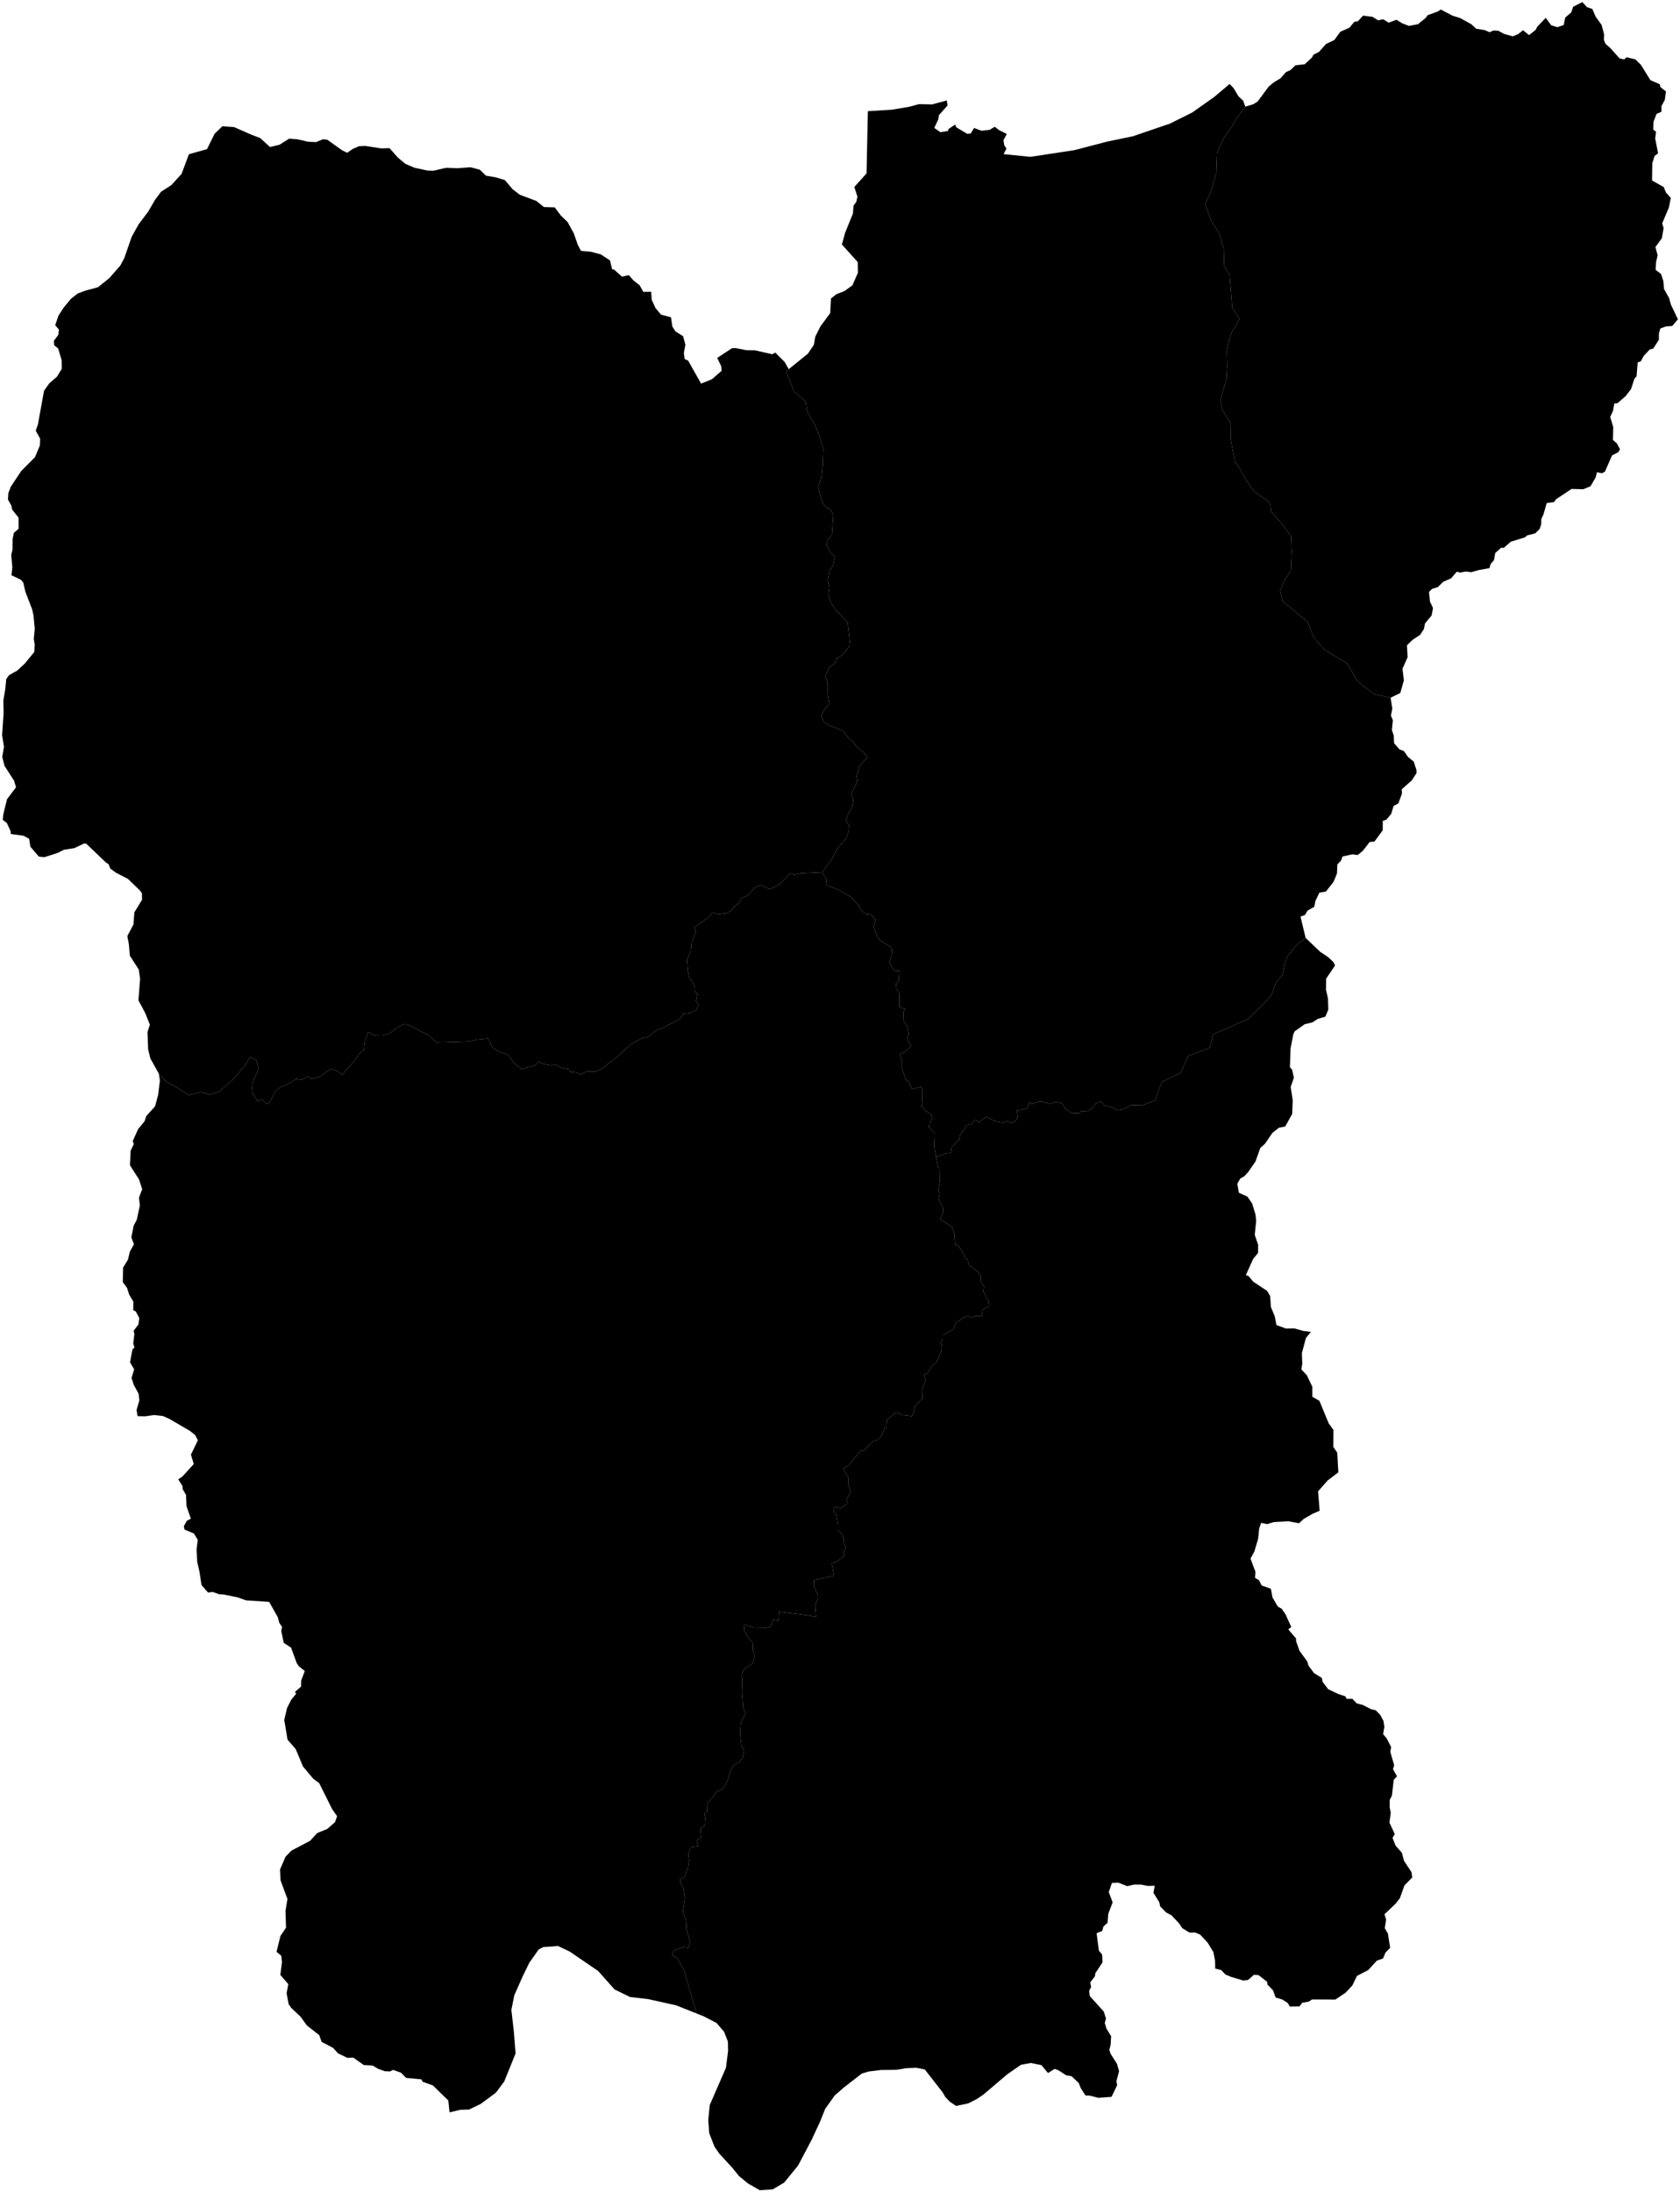 <?xml version="1.0"?>
<svg xmlns="http://www.w3.org/2000/svg" version="1.2" baseProfile="tiny" width="800" height="1044" viewBox="0 0 800 1044" stroke-linecap="round" stroke-linejoin="round">
<g id="dong">
<path d="M 445.74 551.01 446.68 555.82 447.68 556.59 447.52 562.49 446.77 567.05 447.47 568.34 446.94 570.88 449.04 575.13 449.22 577.33 447.73 580.53 453.6 584.55 454.48 587.76 454.86 592.66 456.28 593.04 458.79 596.84 459.24 599.02 460.57 599.47 461.5 602.49 464.95 605.05 467.09 607.51 467.11 610.35 468.6 612.64 468.3 615.04 470.84 619.83 471.12 621.98 467.79 623.73 467.73 626.62 464.34 626.68 462.49 627.51 461.08 626.76 459.04 627.34 455.17 629.95 453.96 633.13 448.95 635.64 448.97 637.68 447.8 639.22 448.47 640.43 448.17 643.73 445.68 649.11 443.87 650.19 441.66 654 439.86 654.75 440.87 657.15 439.06 661.73 439.21 665.95 435.28 670.03 435.25 672.19 434.27 674.38 430.12 673.91 426.8 672.57 422.24 676.17 421.99 679.84 421.14 680.13 419.8 683.83 417.74 685.77 415.95 686.23 410.96 691.04 410.02 690.53 404.1 697.84 401.45 699.51 403.96 703.56 403.93 706.81 405.09 710.52 403.03 714.27 403.68 715.96 399.87 718.44 398.79 717.59 396.81 718.13 396.91 720.02 398.18 721.12 399.05 726.26 399.01 728.51 400.88 730.44 401.77 732.64 401.62 734.78 402.9 736.53 401.66 739.63 402.15 740.81 398.9 743.34 396.02 744.61 397.16 750.36 387.71 752.47 387.59 755.17 389.4 759.45 389.43 761.4 388.16 764.4 388.59 769.93 384.2 769.18 371.02 767.52 370.74 771.87 368.24 771.28 366.84 774.72 365.15 775.14 359.1 775.05 354.23 773.58 354.47 776.58 355.81 779.11 358.46 782.28 358.61 786.12 359.37 789.1 358.42 792.12 354.32 794.82 353.19 797.5 353.44 799.84 353.31 806.24 353.89 813.37 355.02 815.99 352.75 820.5 352.38 825.11 353 830.89 354.28 833.74 353.58 837.1 352.14 838.94 349.2 840.72 347.89 843.13 346.41 848.1 344.4 851.62 340.88 853.59 339.64 855.63 336.66 858.84 336.79 862.73 335.36 863.61 335.82 865.65 335.6 869.23 333.51 870.84 333.91 875.07 331.74 876.43 332.39 879.21 328.73 879.67 327.77 883.39 328.14 885.98 327.51 889.96 325.66 894.36 323.88 894.83 324.05 896.67 325.49 899.29 326.17 903.94 325.19 910.42 326.74 914.63 326.97 919.07 328.65 924.68 327.82 927.5 325.42 927.23 320.91 928.77 319.96 930.97 322.33 932.26 325.71 938.07 330.35 954.16 331.58 957.86 331.31 958.67 321.98 954.95 308.69 952 300 950.98 292.67 947.4 284.82 938.59 271.25 929.32 265.72 926.7 258.67 927.22 256.54 928.31 252.02 934.72 248.82 941.31 244.9 950.18 243.51 957.12 244.7 967.57 245.51 977.88 240.1 991.24 236.16 996.52 228.94 1001.88 223.38 1004.57 219.19 1004.69 214.06 1005.93 213.47 1000.27 206.17 993.11 201.27 991.35 200.7 990.21 193.37 989.5 190.96 987.03 187.16 985.68 185.72 986.43 183.24 986.33 179.97 985.15 177.46 983.62 173.24 983.39 168.23 979.84 165.44 979.97 160.98 977.83 158.64 975.24 153.14 972.33 152.03 969.16 146.1 964.51 143.17 960.4 138.72 956.21 137.44 954.42 136.48 949.18 137.29 944.87 133.5 940.47 134.28 934.3 133.93 931.33 131.68 929.48 133.54 921.92 136.2 917.95 135.95 909.98 136.88 904.3 133.62 895.51 133.33 890.3 135.97 884.16 138.82 881.25 147.71 876.57 151 872.94 155.86 870.94 159.53 867.71 160.52 864.89 158.11 861.41 151.97 849.11 149.19 847.07 144.28 841.21 140.81 832.92 136.93 828.44 135.35 819.04 136.7 813.35 138.71 809.36 141.04 806.55 140.46 805.68 143.35 803.17 143.45 800.19 145.14 795.74 142.29 793.48 141.29 791.96 138.61 784.63 135.1 782.3 133.94 776.68 134.32 774.77 132.99 772.8 132.28 770.11 128.17 762.82 117.16 762.1 113.14 760.67 106.48 759.31 104.38 759.18 101.24 758.1 99.06 758.37 95.96 754.81 95.01 748.58 93.92 743.75 93.59 737.89 94.18 733.26 92.36 730.28 87.88 728.38 87.53 726.8 88.97 724.2 90.88 723.18 88.82 717.28 88.58 711.91 86.97 709.1 86.9 707.65 84.86 704.45 86.75 703.25 92.27 697.18 90.92 692.7 94.24 685.85 92.88 683.34 90.52 681.44 80.72 675.72 77.6 674.31 73.29 673.85 69.1 674.46 65.52 674.39 65.04 671.46 66.36 666.82 65.99 663.71 63.64 659.34 62.63 656.14 63.9 652.1 61.92 648.76 63.06 642.65 64.02 641.7 63.46 639.79 63.98 635.3 63.66 633.68 65.93 630.69 66.32 627.67 64.67 624.53 63.45 623.91 63.51 619.9 61.5 616.45 60.5 613.32 58.47 610.53 58.63 603.62 60.9 599.89 61.88 595.96 63.78 592.52 62.55 589.26 63.63 583.73 65.13 580.86 66.6 574.05 66.18 570.34 67.72 566.25 66.19 561.63 61.88 554.9 62.21 547.96 63.71 544.82 63.21 543.38 65.79 537.64 68.82 534 69.69 531.43 73.84 526.83 75.3 521.44 76.15 514.47 75.59 511.2 79.15 515.02 84.15 517.81 89.95 521.47 95.49 519.98 99.98 521.23 104.22 519.97 111.11 513.86 116.99 506.99 118.97 503.49 122.02 504.81 123.24 509.26 120.87 514.02 119.98 516.67 120.48 520.89 122.74 524.42 124.72 523.47 126.8 525.74 128.16 525.3 130.99 520.02 133.47 517.65 138.6 515.51 141.06 513.65 143.74 514.23 146.69 512.51 148.36 513.84 152.16 512.81 157.34 509.01 160.56 509.99 163.17 511.85 164.8 509.43 167.63 506.55 171.54 501.27 173.26 500 173.77 495.77 175.34 491.55 178.18 493.02 182.02 493.13 185.64 492.1 188.92 489.36 192.81 487.57 196.1 488.76 199.88 490.97 203.61 492.56 207.87 496.41 223.54 495.91 227.24 495.07 232.48 494.55 234.56 498.9 237.78 500.84 242.24 502.38 244.76 506.3 248.39 509.05 254.64 507.38 256.51 505.66 258.77 506.67 262.48 507.32 264.51 506.9 267.2 508.46 270.62 509.06 271.58 510.45 274.79 510.79 276.44 511.73 279.14 510.31 283.59 510.27 286.69 508.89 294.82 502.52 300.49 497.16 305.83 494.36 308.73 493.74 312.82 490.34 314.7 489.92 323.77 485.27 325.42 482.77 328.73 482.37 331.45 481.06 332.65 478.56 331.36 476.67 332.15 473.22 330.98 472.45 330.77 469.34 328.32 465.75 327.56 462.34 327.14 457.03 328.95 452.84 329.28 448.73 331.48 443.4 330.5 441.7 337.64 436.72 339.15 434.49 342.1 435.43 345.79 434.93 348.11 433.77 349.78 431.53 351.7 430.21 353.29 427.53 355.63 426.72 359.54 422.53 362.41 421.39 366.45 423.47 370.99 421.33 376.33 415.81 378.17 416.54 381.03 415.89 391.46 415.35 393.57 418.58 393.22 421.43 399.19 423.63 404.89 426.99 409.48 431.62 409.6 432.78 411.97 435.18 415 435.64 416.86 438.09 416.12 441.21 416.83 443.97 418.86 447.65 424.07 450.87 424.82 452.05 424.65 455.21 423.41 458.18 425.64 462.1 428.25 462.33 427.94 467.2 426.71 468.45 426.92 471.16 428.29 473.08 428.33 479.66 431.08 480.62 430.23 481.77 430.35 486.18 432.22 489.06 432.89 492.57 431.99 493.7 432.45 495.81 433.95 498.17 430.65 501.13 428.41 502 429.64 505.75 429.11 507.21 431.33 514.34 432.55 514.77 434.29 518.6 438.65 517.52 439.19 519.08 439.12 525.14 438.77 527.02 441.33 529.39 443.47 530.57 443.97 532.6 442.61 534.84 442.35 536.81 445.16 539.77 444.94 546.23 445.74 551.01 Z" id="32580110"/>
<path d="M 662.2 332.26 663.01 337.46 662.35 340.77 663.27 343 662.8 347.6 663.7 350.32 663.85 353.95 666.46 356.89 668.53 357.67 670.48 360.47 673.21 362.68 674.53 366.77 674.5 368.2 672.27 371.63 667.46 375.9 667.61 377.86 665.89 382.59 663.61 383.8 662.48 387.6 660.15 390.35 658.48 390.89 658.43 395.42 654.48 400.77 652.22 400.95 648.98 405.16 646.54 407.16 643.98 406.83 639.3 407.87 638.54 409.87 636.85 411.61 636.66 415.94 635.07 419.86 631.4 424.55 628.27 425.08 626.38 429.05 625.85 431.84 622.63 433.64 621.4 435.74 619.28 436.47 621.72 446.63 617.34 450.09 612.98 455.56 611.95 458.32 610.72 464.3 607.48 468.1 605.55 473.57 603.14 476.67 594.28 485.29 577.69 492.55 576.04 499.04 565.83 502.88 562.09 511.01 553.38 515.08 551.06 520.71 550.24 523.9 544.48 526.14 538.5 526.31 534.82 528.24 532.38 528.76 529.57 527.3 525.91 526.44 524.19 524.55 521.85 525.37 520.4 527.58 518.03 529 515.11 529.1 513.58 530.13 509.85 529.96 507.1 527.65 505.72 525.45 502.76 524.67 500.67 525.78 496.25 524.66 494.43 524.65 491.45 525.74 490.12 524.86 489.09 527.86 484.24 528.89 484.68 531.79 483.56 533.81 481.72 534.71 479.32 533.89 477.98 534.65 473.71 533.87 469.46 531.83 466.33 534.32 464.16 533.26 462.82 535.23 460.16 535.77 458.92 538.33 457.16 540.45 456.76 542.66 453.12 546.35 452.75 548.98 449.98 549.29 445.74 551.01 444.94 546.23 445.16 539.77 442.35 536.81 442.61 534.84 443.97 532.6 443.47 530.57 441.33 529.39 438.77 527.02 439.12 525.14 439.19 519.08 438.65 517.52 434.29 518.6 432.55 514.77 431.33 514.34 429.11 507.21 429.64 505.75 428.41 502 430.65 501.13 433.95 498.17 432.45 495.81 431.99 493.7 432.89 492.57 432.22 489.06 430.35 486.18 430.23 481.77 431.08 480.62 428.33 479.66 428.29 473.08 426.92 471.16 426.71 468.45 427.94 467.2 428.25 462.33 425.64 462.1 423.41 458.18 424.65 455.21 424.82 452.05 424.07 450.87 418.86 447.65 416.83 443.97 416.12 441.21 416.86 438.09 415 435.64 411.97 435.18 409.6 432.78 409.48 431.62 404.89 426.99 399.19 423.63 393.22 421.43 393.57 418.58 391.46 415.35 396.1 409.16 398.71 404.15 402.73 399.56 404.04 396.11 404.34 393 402.73 390.73 403.7 388.02 405.73 384.43 406.34 380.97 405.39 377.97 408.24 372.22 407.84 369.64 409.31 364.69 413.18 360.48 410.68 357.68 407.77 355.48 406.01 352.79 404.45 351.89 401.25 347.89 394.82 345.44 392.36 343.83 391.07 340.77 392.74 337.57 394.94 335.05 394.19 330.93 394.15 324.83 392.88 322.31 394.96 317.6 397.79 315.79 398.2 313.84 401.25 311.81 404.85 307.3 403.65 296.42 397.81 290.21 395.92 287.47 394.47 283.37 394.93 279.68 394.12 276.43 394.92 272.05 396.68 269.25 397.57 264.93 395.61 263.45 393.83 259.81 393.6 257.81 396.14 254.82 396.81 245.13 395.56 242.91 392.1 240.29 390.69 236.36 389.64 231.48 391.2 227.34 391.79 221.87 392.09 213.66 390.24 207.65 387.79 201.78 384.3 195.89 383.82 191.71 383.07 190.58 378.29 186.65 374.27 176.87 375.59 175.8 384.68 168.44 387.55 164.24 388.22 160.34 390.69 155.41 395.34 149.11 395.72 142.12 398.31 140.08 402.15 138.59 405.89 135.89 408.52 129.92 408.45 124.82 400.9 116.43 402.46 110.76 406.15 101.73 406.45 97.93 407.77 96.12 408.31 93.65 406.81 89.05 412.64 82.58 413.27 52.94 424.66 52.25 433.02 50.84 437.59 49.59 443.87 49.72 450.87 47.83 451.2 50.24 447.13 54.81 446.76 56.96 444.87 60.92 447.85 62.96 451.45 62.37 451.65 61.46 454.81 59.33 455.44 60.66 460.61 63.75 462.26 63.53 463.85 60.94 467.35 62.26 471.28 61.83 473.68 60.37 475.79 61.98 479.44 63.81 477.83 66.77 478.22 69.2 479.27 70.71 477.9 73.41 490.68 74.69 511.6 71.5 527.15 67.45 539.47 64.89 557.14 58.85 567.72 53.58 578.17 46.19 585.54 39.98 587.46 42.01 589.74 45.87 591.95 47.91 593.02 50.79 588.6 56.68 586.53 60.47 582.55 65.97 579.55 72.98 579.22 82.36 576.49 91.51 573.87 97.28 576.59 104.74 580.33 110.69 582.73 118.5 582.99 126.62 585.53 130.97 586.8 146.59 590.38 151.92 586.61 158.03 585.14 162.26 584.21 167.02 584.42 174.22 584.09 180.01 581.1 190.88 582.35 195.79 586.2 201.64 586.1 209.2 587.96 219.54 590.42 223.27 593.19 228.36 597.28 234.12 603.89 238.64 605.04 240.88 605.39 243.77 610.73 249.68 614.83 255.59 615.15 262.63 614.75 271.66 611.76 276.16 609.54 281.47 610.81 286.4 622.49 295.88 625.68 303.82 630.75 309.46 641.66 316.06 645.91 323.66 649.63 327.06 654.45 330.61 662.2 332.26 Z" id="32580320"/>
<path d="M 375.59 175.8 374.27 176.87 378.29 186.65 383.07 190.58 383.82 191.71 384.3 195.89 387.79 201.78 390.24 207.65 392.09 213.66 391.79 221.87 391.2 227.34 389.64 231.48 390.69 236.36 392.1 240.29 395.56 242.91 396.81 245.13 396.14 254.82 393.6 257.81 393.83 259.81 395.61 263.45 397.57 264.93 396.68 269.25 394.92 272.05 394.12 276.43 394.93 279.68 394.47 283.37 395.92 287.47 397.81 290.21 403.65 296.42 404.85 307.3 401.25 311.81 398.2 313.84 397.79 315.79 394.96 317.6 392.88 322.31 394.15 324.83 394.19 330.93 394.94 335.05 392.74 337.57 391.07 340.77 392.36 343.83 394.82 345.44 401.25 347.89 404.45 351.89 406.01 352.79 407.77 355.48 410.68 357.68 413.18 360.48 409.31 364.69 407.84 369.64 408.24 372.22 405.39 377.97 406.34 380.97 405.73 384.43 403.7 388.02 402.73 390.73 404.34 393 404.04 396.11 402.73 399.56 398.71 404.15 396.1 409.16 391.46 415.35 381.03 415.89 378.17 416.54 376.33 415.81 370.99 421.33 366.45 423.47 362.41 421.39 359.54 422.53 355.63 426.72 353.29 427.53 351.7 430.21 349.78 431.53 348.11 433.77 345.79 434.93 342.1 435.43 339.15 434.49 337.64 436.72 330.5 441.7 331.48 443.4 329.28 448.73 328.95 452.84 327.14 457.03 327.56 462.34 328.32 465.75 330.77 469.34 330.98 472.45 332.15 473.22 331.36 476.67 332.65 478.56 331.45 481.06 328.73 482.37 325.42 482.77 323.77 485.27 314.7 489.92 312.82 490.34 308.73 493.74 305.83 494.36 300.49 497.16 294.82 502.52 286.69 508.89 283.59 510.27 279.14 510.31 276.44 511.73 274.79 510.79 271.58 510.45 270.62 509.06 267.2 508.46 264.51 506.9 262.48 507.32 258.77 506.67 256.51 505.66 254.64 507.38 248.39 509.05 244.76 506.3 242.24 502.38 237.78 500.84 234.56 498.9 232.48 494.55 227.24 495.07 223.54 495.91 207.87 496.41 203.61 492.56 199.88 490.97 196.1 488.76 192.81 487.57 188.92 489.36 185.64 492.1 182.02 493.13 178.18 493.02 175.34 491.55 173.77 495.77 173.26 500 171.54 501.27 167.63 506.55 164.8 509.43 163.17 511.85 160.56 509.99 157.34 509.01 152.16 512.81 148.36 513.84 146.69 512.51 143.74 514.23 141.06 513.65 138.6 515.51 133.47 517.65 130.99 520.02 128.16 525.3 126.8 525.74 124.72 523.47 122.74 524.42 120.48 520.89 119.98 516.67 120.87 514.02 123.24 509.26 122.02 504.81 118.97 503.49 116.99 506.99 111.11 513.86 104.22 519.97 99.98 521.23 95.49 519.98 89.95 521.47 84.15 517.81 79.15 515.02 75.59 511.2 71.61 504.05 70.54 499.67 70.23 491.51 71.36 487.95 69.16 482.43 65.92 476.37 66.72 466.1 66.07 461.68 61.84 455.13 61.34 449.47 60.63 445.78 63.55 440.24 63.98 434.48 67.64 428.48 67.58 425.34 66.56 423.98 60.92 418.54 55.22 415.59 52.5 413.58 51.69 411.52 50.35 410.65 41.09 401.78 40.11 401.64 35.39 403.89 30.47 404.65 27.42 406.18 21.07 408.21 18.48 407.91 14.48 403.22 13.87 399.45 11.19 397.98 5.12 397.14 5.1 395.93 3.26 391.91 1.3 390.41 1.57 387.78 3.35 380.56 7.63 374.91 6.7 371.78 2.14 364.69 1.07 360.43 1.89 355.64 1 350.08 1.72 339.47 1.6 333.5 2.51 328.28 2.97 323.42 4.3 321.52 8.19 319.34 11.82 315.97 16.35 310.45 16.53 307 16.1 304.23 16.56 299.48 15.95 293.07 15.31 290.17 12.07 281.73 11.07 277.41 9.97 276.1 5.45 273.93 5.87 270.19 5.35 264.26 5.93 261.86 5.99 256.73 6.6 253.77 8.84 251.79 8.82 246.51 5.76 242.64 5.39 240.72 3.79 237.93 3.99 234.76 5.17 231.74 10.09 224.31 16.66 217.7 19 212.09 19.11 208.92 17.03 205.08 18.05 202.15 20.98 186.06 23.45 182.58 27.14 179.37 29.4 175.65 29.35 171.52 27.68 165.93 25.81 164.43 25.66 162.29 27.74 159.51 28.07 156.98 26.29 154.85 27.84 150.32 30.36 146.42 33.85 142.22 37.02 139.76 40.44 138.47 46.67 136.77 52.1 132.4 57.29 126.44 59.17 122.95 62.73 112.7 66.05 106.76 70.6 100.74 73.77 95.25 76.68 91.32 81.59 88.15 86.46 82.81 89.96 73.44 98.57 71.02 102.2 63.68 105.88 60.15 111.42 60.51 119.73 64.16 123.84 65.71 128.61 70.02 133.09 68.92 137.71 66.02 141.4 66.3 146.7 67.49 150.46 67.66 153.84 66.3 155.83 66.53 162.91 71.57 165.31 72.76 168 70.91 170.96 69.62 174.05 69.51 181.53 70.66 185.49 70.55 189.4 74.98 193.07 78.06 197.45 79.9 203.52 81.2 206.3 81.32 212.48 79.9 217.69 80.11 224.08 79.65 228.47 80.81 231.41 83.65 236.08 84.45 240.39 85.74 244.16 90.17 247.57 92.76 255.34 95.66 259.03 98.6 264.17 98.75 266.99 102.55 270.29 105.75 273.23 111.1 275.14 116.58 276.64 119.45 281.43 119.9 286.08 121.13 290.48 124.03 291.5 128.29 292.35 128.32 296.2 131.76 299.47 131.03 301.59 133.49 304.63 135.9 306.32 138.98 310.07 138.94 310.34 142.75 312.16 146.73 314.78 149.83 319.51 151.11 320.19 155.56 321.68 157.84 325.28 160.09 326.37 164.16 325.64 168.08 326.03 171.01 327.66 171.69 333.85 182.68 339.01 180.59 343.63 176.57 343.46 174.45 341.52 170.45 348.52 165.84 350.27 165.76 355.45 166.77 359.6 166.84 367.79 168.71 369.14 167.89 373.63 172.34 375.59 175.8 Z" id="32580330"/>
<path d="M 662.2 332.26 654.45 330.61 649.63 327.06 645.91 323.66 641.66 316.06 630.75 309.46 625.68 303.82 622.49 295.88 610.81 286.4 609.54 281.47 611.76 276.16 614.75 271.66 615.15 262.63 614.83 255.59 610.73 249.68 605.39 243.77 605.04 240.88 603.89 238.64 597.28 234.12 593.19 228.36 590.42 223.27 587.96 219.54 586.1 209.2 586.2 201.64 582.35 195.79 581.1 190.88 584.09 180.01 584.42 174.22 584.21 167.02 585.14 162.26 586.61 158.03 590.38 151.92 586.8 146.59 585.53 130.97 582.99 126.62 582.73 118.5 580.33 110.69 576.59 104.74 573.87 97.28 576.49 91.51 579.22 82.36 579.55 72.98 582.55 65.97 586.53 60.47 588.6 56.68 593.02 50.79 596.86 49.62 598.85 48.37 604.13 41.25 606.55 39.22 609.76 37.3 612.31 34.38 614.55 33.34 616.86 31.11 621.3 30.6 624.71 27.42 625.52 26 628.03 24.78 631.41 20.96 635.4 19.06 638.25 15.12 642.61 13.19 644.87 10.43 646.68 10.07 649.07 7.44 653.63 8.03 656.28 9.69 658.67 9.17 661.29 10.8 664.99 9.41 667.69 11.08 670.94 12.34 675.25 11.5 678.9 8.54 679.8 7.26 684.75 5.43 686.09 4.52 691.66 7.46 695.3 8.6 700.62 11.52 702.94 13.68 706.99 14.33 709.29 15.33 711.19 14.54 713.49 14.65 716.17 16.12 720.34 17.31 722.83 16.29 725.25 14.41 728.14 16.73 731.26 14.21 732.06 12.69 736.06 8.5 738.66 12.02 741.61 12.95 744.63 11.92 745.34 8.38 748.21 5.9 749.13 3.22 753.48 1 755.74 3.44 758.26 4.26 759.75 7.79 762.66 11.87 763.87 16.39 763.75 19.01 764.55 20.91 766.83 22.89 771.22 27.82 773.47 28.3 774.58 27.25 778.77 28.29 781.42 30.92 785.91 38.18 790.39 40.12 790.68 41.48 793.32 43.56 792.77 47.57 791.18 50.51 791.18 53.24 788.84 54.22 787.38 58 787.28 61.76 788.59 62.73 788.19 65.91 789.56 73.02 787.92 74.25 786.81 77.7 786.69 85.96 792.24 89.07 793.32 91.7 795.62 94.25 794.71 98.82 791.51 106.36 792.19 108.6 791.38 113.42 788.29 117.65 789.36 121.57 788.63 124.66 788.38 128.49 791 130.5 792.08 133.89 792.37 137.58 794.79 141.89 795.69 145.1 799 152.04 796.32 155.23 793.28 155.44 790.64 156.43 789.96 158.78 789.94 161.78 787.3 165.94 785.57 166.44 782.77 169.42 781.34 172.08 779.86 172.55 779.31 179.21 778.27 180.37 776.72 185.21 774.15 188.59 770.23 192.02 768.73 192.12 768.1 195.64 766.76 198.57 768.21 203.37 768.07 209.52 769.91 211.11 771.44 213.96 770.63 215.32 767.62 216.9 764.28 224.56 762.83 225.38 760.46 224.87 759.84 227.37 757.38 231.55 753.95 232.98 748.37 232.84 740.92 237.78 740.01 239.1 736.52 239.57 734.98 244.99 733.96 247.17 733.88 249.83 733.11 251.96 731.04 254 727.1 255 726.19 255.88 719.41 257.97 716.05 260.92 714.83 260.84 712.04 263.34 711.41 266.74 709.85 268.56 709.24 270.57 704.08 271.48 700.6 272.49 698.08 272.16 695.24 272.66 693.71 272.24 691.02 275.39 687.19 277.09 684.66 279.6 681.95 280.41 680.49 281.88 680.93 286.46 682.38 289.56 681.73 293.08 678.57 296.88 678.06 299.53 676.26 302.31 672.55 304.78 669.97 307.3 670.29 312.95 667.86 318.45 668.51 323.98 666.82 329.99 662.2 332.26 Z" id="32580340"/>
<path d="M 628.4 719.42 625.12 720.85 620.82 723.31 618.58 725.39 613.47 724.44 606.62 724.81 603.42 725.79 600.54 725.2 599.61 727.89 599.11 732.82 597.3 738.86 595.48 742.22 597.84 748.54 597.62 751.37 599.5 752.49 600.79 755 605.19 756.58 605.95 760.73 608.49 765.05 610.34 766.1 612.2 768.84 614.9 774.81 613.46 775.91 617.14 780.21 617.21 781.61 618.8 786.1 622.58 791.31 623.05 793.11 625.7 796.72 629.45 799.04 629.81 800.89 632.46 804.39 637.4 806.75 640.6 807.77 641.3 809 643.98 808.98 646.03 811.14 649 811.92 652.74 813.87 655.16 814.48 657.21 816.57 658.78 819.5 659.22 822.25 658.63 825.83 660.26 827.72 662.44 831.95 662.05 834.21 663.9 840.67 663.32 842.46 665.23 845.89 663.67 847.58 662.82 855.09 661.77 857.13 661.73 860.5 662.26 863.39 661.63 867.91 664.17 873.38 663.11 875.22 664.54 878.85 667.56 882.31 668.59 886.16 672.13 891.52 672.52 894.04 668.77 897.88 666.61 903.94 664.53 906.58 659.27 911.6 660.07 914.09 659.41 918.18 660.9 920.76 661.98 927.54 659.73 929.86 658.58 932.65 655.68 933.64 651.54 938.16 646.18 940.93 643.98 945.48 640.74 948.93 635.9 952.19 624.78 952.15 623.3 953.15 620.07 953.74 618.83 955.45 614.19 955.5 613.23 953.87 610.7 952.22 607.42 951.22 606.23 947.83 603.55 945.06 603.35 943.71 599.32 940.57 597.15 940.4 594.31 942.86 592.05 943.13 586.3 941.43 583.5 940.25 581.54 938.16 578.68 937.45 578.6 933.7 577.82 929.64 575.11 925.17 571.52 921.28 569.11 920.28 566.44 920.33 562.95 918.18 561.48 915.92 557.78 912.03 555.33 910.74 552.45 907.84 552.04 905.83 549.24 901.34 549.9 898.01 546.56 898.09 543.37 897.46 540.12 897.43 536.79 898.2 532.52 896.53 529.48 896.66 527.99 901.04 529.83 905.92 527.74 911.39 527.39 915.65 525.43 917.43 524.84 919.53 522.19 920.61 523.29 928.95 524.82 930.75 525 934.49 521.59 939.66 521.4 941.12 519.16 944.02 519.56 946.27 518.64 947.99 518.94 950.53 525.62 957.94 526.65 961.26 526.08 963.34 526.87 966.01 529.11 969.65 528.86 973.8 528.25 976.19 528.86 978.05 531.89 982.81 532.9 986.31 531.61 991.13 531.98 992.97 529.3 998.53 523.04 998.99 518.69 997.9 516.91 997.9 514.68 994.43 513.65 991.9 510.31 988.73 507.65 988.24 504.02 985.88 502.19 985.21 499.06 987.2 495.92 983.43 490.85 982.4 486.17 983.27 479.69 987.75 468.13 997.58 465.07 999.61 461.06 1001.64 455.3 1002.87 452.22 1000.78 450.12 998.56 448.79 996.26 440.36 985.48 436.33 984.68 431.57 984.88 426.84 985.66 419.56 985.74 413.78 986.43 410.38 987.44 401.81 994.09 397.42 997.94 392.91 1004.32 390.56 1010.23 386.51 1018.95 380.03 1031.24 373.42 1039.36 367.99 1042.57 361.82 1043 356.21 1039.8 351.87 1036.23 348.8 1032.39 342.52 1025.57 340.2 1022.21 337.73 1015.8 337.26 1009.67 337.97 1002.44 345.69 984.69 346.7 976.65 346.61 972.21 344.82 967.56 341.21 963.35 335.05 960.16 331.31 958.67 331.58 957.86 330.35 954.16 325.71 938.07 322.33 932.26 319.96 930.97 320.91 928.77 325.42 927.23 327.82 927.5 328.65 924.68 326.97 919.07 326.74 914.63 325.19 910.42 326.17 903.94 325.49 899.29 324.05 896.67 323.88 894.83 325.66 894.36 327.51 889.96 328.14 885.98 327.77 883.39 328.73 879.67 332.39 879.21 331.74 876.43 333.91 875.07 333.51 870.84 335.6 869.23 335.82 865.65 335.36 863.61 336.79 862.73 336.66 858.84 339.64 855.63 340.88 853.59 344.4 851.62 346.41 848.1 347.89 843.13 349.2 840.72 352.14 838.94 353.58 837.1 354.28 833.74 353 830.89 352.38 825.11 352.75 820.5 355.02 815.99 353.89 813.37 353.31 806.24 353.44 799.84 353.19 797.5 354.32 794.82 358.42 792.12 359.37 789.1 358.61 786.12 358.46 782.28 355.81 779.11 354.47 776.58 354.23 773.58 359.1 775.05 365.15 775.14 366.84 774.72 368.24 771.28 370.74 771.87 371.02 767.52 384.2 769.18 388.59 769.93 388.16 764.4 389.43 761.4 389.4 759.45 387.59 755.17 387.71 752.47 397.16 750.36 396.02 744.61 398.9 743.34 402.15 740.81 401.66 739.63 402.9 736.53 401.62 734.78 401.77 732.64 400.88 730.44 399.01 728.51 399.05 726.26 398.18 721.12 396.91 720.02 396.81 718.13 398.79 717.59 399.87 718.44 403.68 715.96 403.03 714.27 405.09 710.52 403.93 706.81 403.96 703.56 401.45 699.51 404.1 697.84 410.02 690.53 410.96 691.04 415.95 686.23 417.74 685.77 419.8 683.83 421.14 680.13 421.99 679.84 422.24 676.17 426.8 672.57 430.12 673.91 434.27 674.38 435.25 672.19 435.28 670.03 439.21 665.95 439.06 661.73 440.87 657.15 439.86 654.75 441.66 654 443.87 650.19 445.68 649.11 448.17 643.73 448.47 640.43 447.8 639.22 448.97 637.68 448.95 635.64 453.96 633.13 455.17 629.95 459.04 627.34 461.08 626.76 462.49 627.51 464.34 626.68 467.73 626.62 467.79 623.73 471.12 621.98 470.84 619.83 468.3 615.04 468.6 612.64 467.11 610.35 467.09 607.51 464.95 605.05 461.5 602.49 460.57 599.47 459.24 599.02 458.79 596.84 456.28 593.04 454.86 592.66 454.48 587.76 453.6 584.55 447.73 580.53 449.22 577.33 449.04 575.13 446.94 570.88 447.47 568.34 446.77 567.05 447.52 562.49 447.68 556.59 446.68 555.82 445.74 551.01 449.98 549.29 452.75 548.98 453.12 546.35 456.76 542.66 457.16 540.45 458.92 538.33 460.16 535.77 462.82 535.23 464.16 533.26 466.33 534.32 469.46 531.83 473.71 533.87 477.98 534.65 479.32 533.89 481.72 534.71 483.56 533.81 484.68 531.79 484.24 528.89 489.09 527.86 490.12 524.86 491.45 525.74 494.43 524.65 496.25 524.66 500.67 525.78 502.76 524.67 505.72 525.45 507.1 527.65 509.85 529.96 513.58 530.13 515.11 529.1 518.03 529 520.4 527.58 521.85 525.37 524.19 524.55 525.91 526.44 529.57 527.3 532.38 528.76 534.82 528.24 538.5 526.31 544.48 526.14 550.24 523.9 551.06 520.71 553.38 515.08 562.09 511.01 565.83 502.88 576.04 499.04 577.69 492.55 594.28 485.29 603.14 476.67 605.55 473.57 607.48 468.1 610.72 464.3 611.95 458.32 612.98 455.56 617.34 450.09 621.72 446.63 628.64 453.25 632.31 455.69 634.98 458.14 635.73 459.76 631.48 466.08 631.44 471.4 632.36 475.43 632.54 480.75 631.13 484.15 627.61 485.15 624.88 486.9 621.31 487.72 616.49 491.14 615.86 492.54 614.56 499.27 614.24 508.15 615.28 509.45 616.15 513.15 614.61 517.62 615.58 523.92 615.33 530.46 611.98 536.47 609.07 537 605.9 539.5 602.42 544.61 600.14 546.69 597.83 553.15 594.44 558.04 592.61 560.07 590.61 561.22 589.18 563.7 589.95 568.01 594.01 569.84 596.28 573.15 597.87 578.46 598.18 581.4 597.5 588.03 599.11 592.79 599.09 596.61 596.74 599.51 593.26 607.22 594.59 607.69 596.74 610.33 603.37 614.72 604.84 617.18 605.2 622.42 606.98 626.74 607.86 631.02 612.44 632.67 616.34 632.58 620.55 633.78 624.22 634.25 621.86 637.18 619.94 644.38 620.13 649.43 619.68 652.1 622.3 654.9 624.89 660.32 624.91 665.13 628.29 667.09 632.71 677.8 634.97 680.93 634.93 689.02 636.79 691.78 637.3 701.14 632.21 705.01 627.65 710.17 628.4 719.42 Z" id="32580350"/>
</g>
</svg>